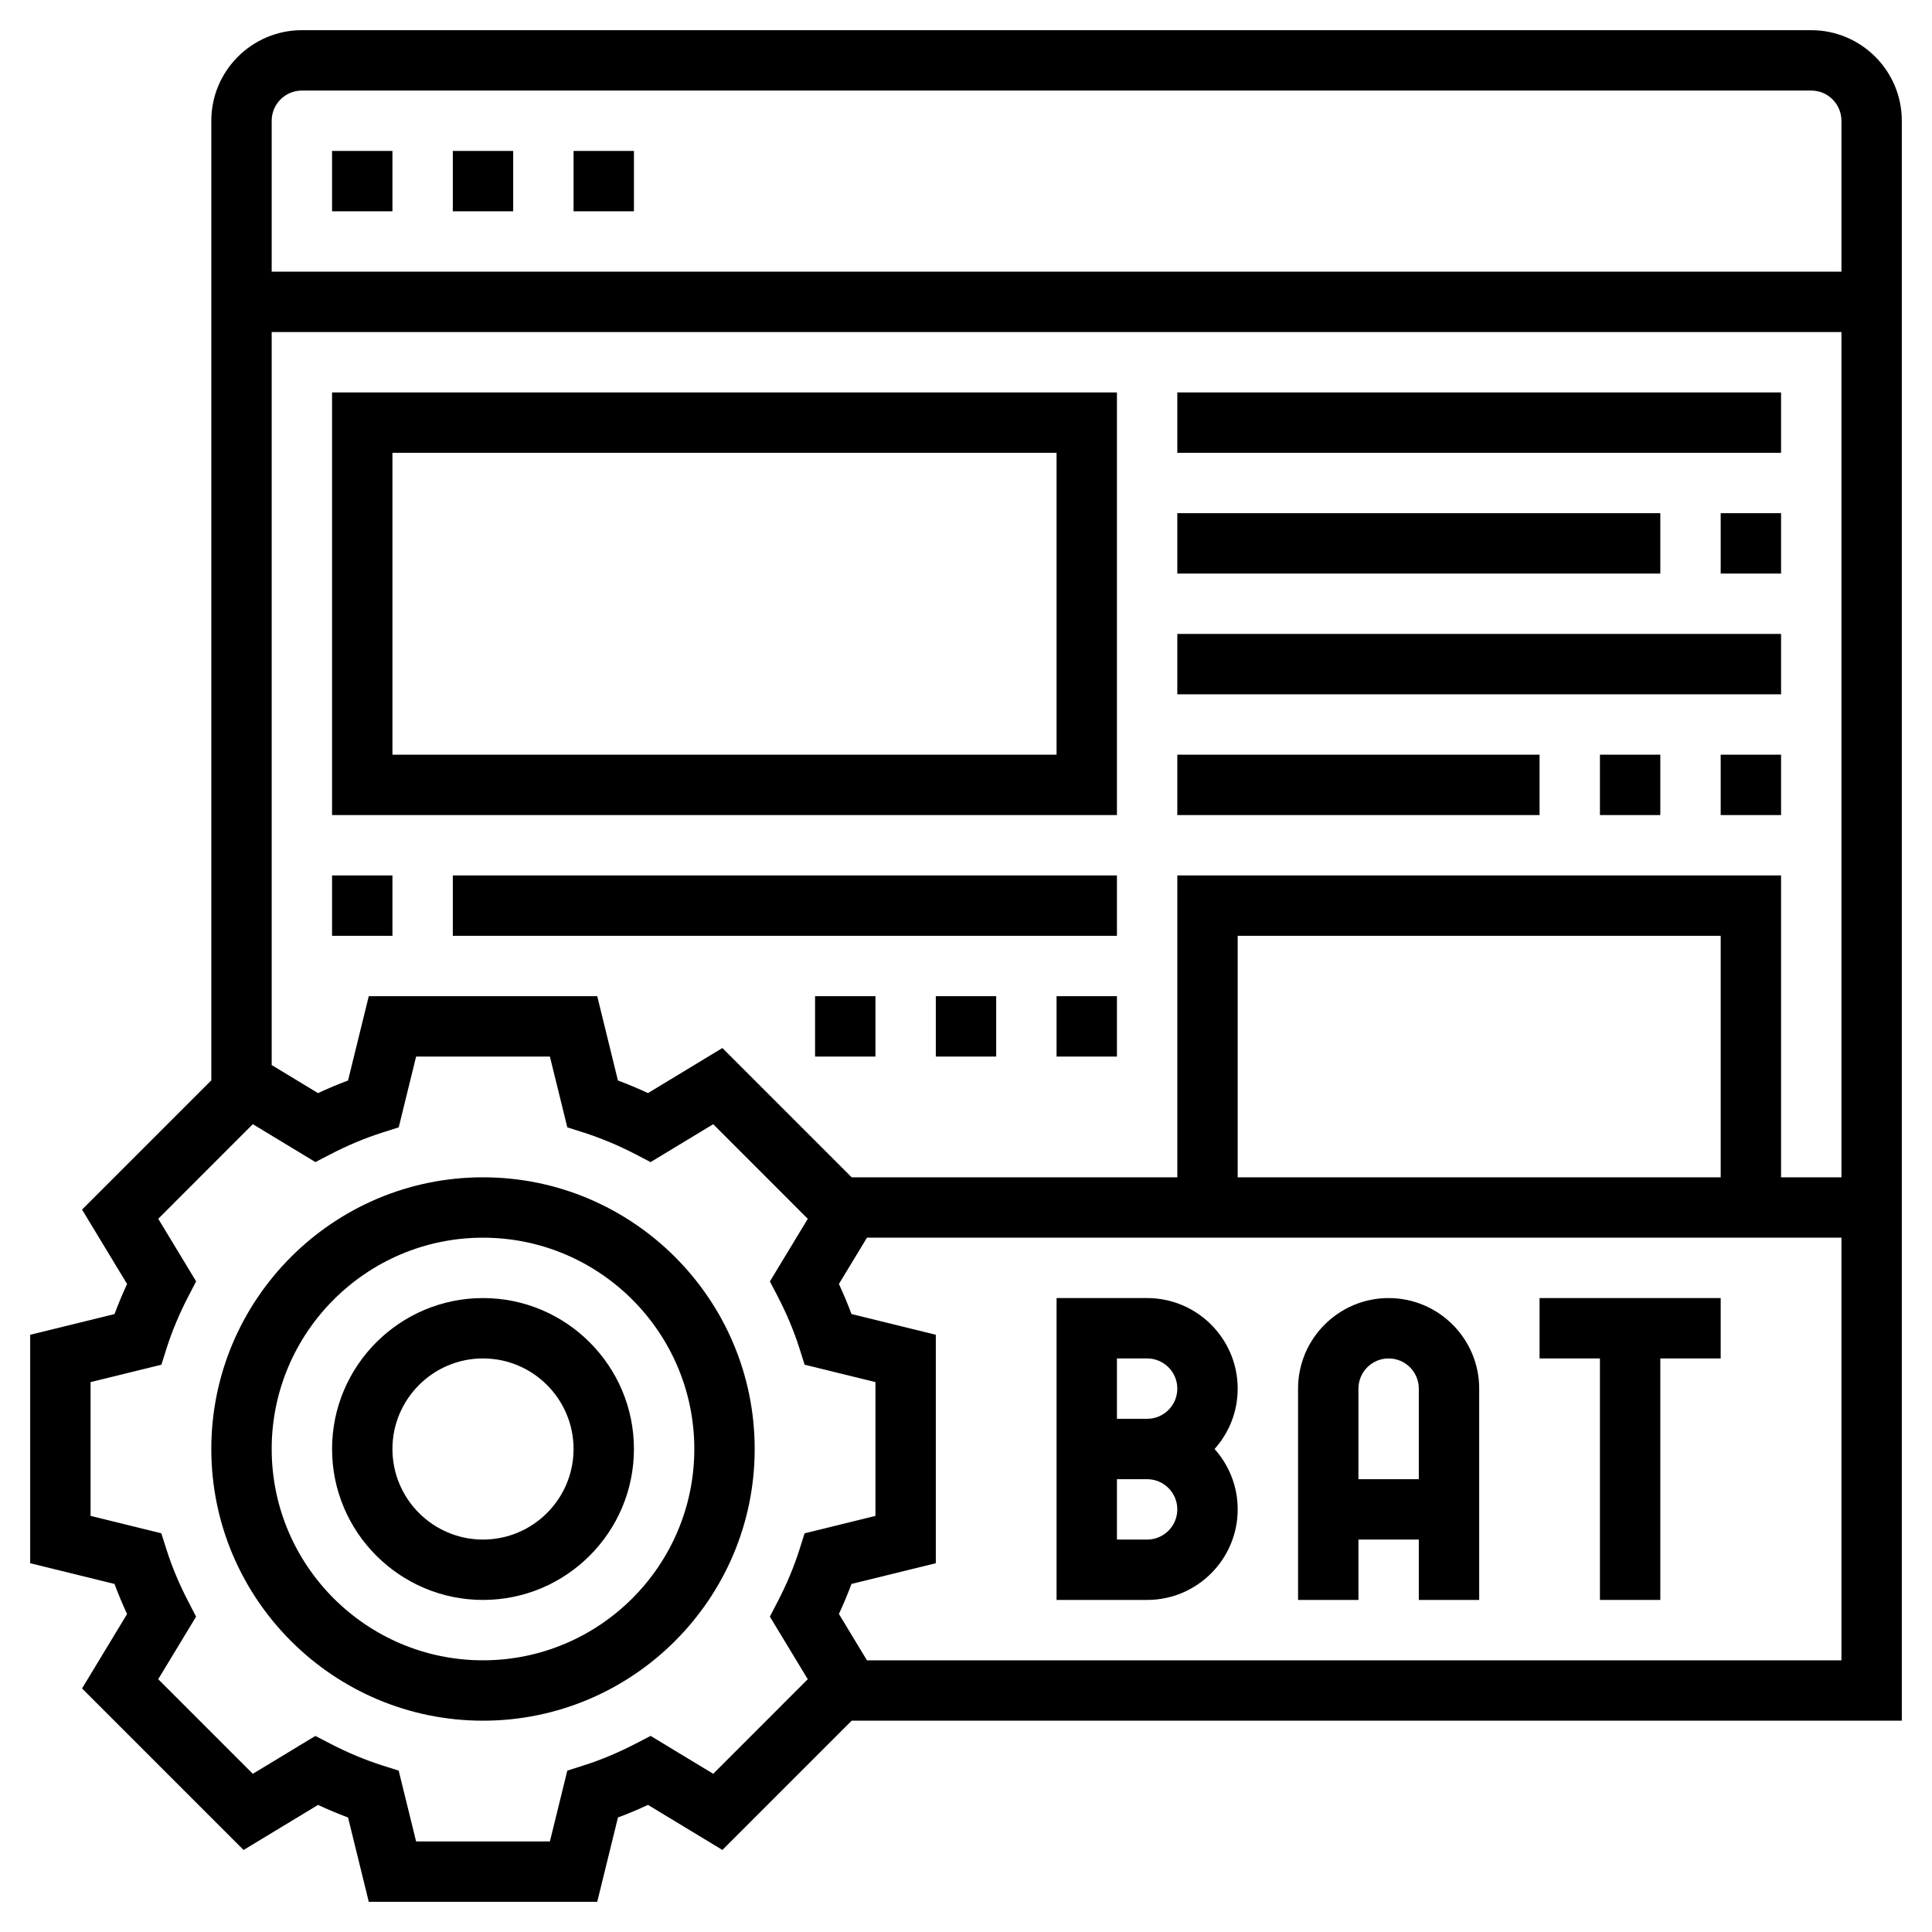<svg id="Layer_5" enable-background="new 0 0 64 64" height="512" viewBox="0 0 64 64" width="512" xmlns="http://www.w3.org/2000/svg"><g><path d="m16 39c-4.963 0-9 4.038-9 9s4.037 9 9 9 9-4.038 9-9-4.037-9-9-9zm0 16c-3.859 0-7-3.14-7-7s3.141-7 7-7 7 3.14 7 7-3.141 7-7 7z"/><path d="m16 43c-2.757 0-5 2.243-5 5s2.243 5 5 5 5-2.243 5-5-2.243-5-5-5zm0 8c-1.654 0-3-1.346-3-3s1.346-3 3-3 3 1.346 3 3-1.346 3-3 3z"/><path d="m41 50c0-.768-.29-1.469-.766-2 .476-.531.766-1.232.766-2 0-1.654-1.346-3-3-3h-3v10h3c1.654 0 3-1.346 3-3zm-4-5h1c.552 0 1 .449 1 1s-.448 1-1 1h-1zm0 4h1c.552 0 1 .449 1 1s-.448 1-1 1h-1z"/><path d="m45 51h2v2h2v-7c0-1.654-1.346-3-3-3s-3 1.346-3 3v7h2zm1-6c.552 0 1 .449 1 1v3h-2v-3c0-.551.448-1 1-1z"/><path d="m53 53h2v-8h2v-2h-6v2h2z"/><path d="m60 1h-50c-1.654 0-3 1.346-3 3v31.787l-4.282 4.282 1.492 2.466c-.154.331-.293.663-.416.995l-2.794.686v7.568l2.794.687c.123.333.262.665.416.995l-1.492 2.466 5.351 5.351 2.467-1.493c.33.155.662.293.994.417l.686 2.793h7.568l.687-2.794c.332-.123.664-.262.994-.417l2.466 1.493 4.282-4.282h34.787v-16-2-35c0-1.654-1.346-3-3-3zm-50 2h50c.552 0 1 .449 1 1v5h-52v-5c0-.551.448-1 1-1zm13.626 55.759-2.073-1.255-.498.258c-.574.297-1.155.541-1.728.722l-.534.17-.577 2.346h-4.432l-.577-2.345-.534-.17c-.571-.182-1.153-.424-1.728-.722l-.498-.258-2.072 1.255-3.134-3.134 1.255-2.073-.259-.499c-.298-.573-.541-1.153-.723-1.727l-.17-.534-2.344-.577v-4.432l2.347-.577.169-.536c.181-.571.424-1.151.722-1.725l.259-.499-1.255-2.073 3.133-3.134 2.073 1.255.498-.258c.574-.297 1.155-.541 1.728-.722l.534-.17.576-2.345h4.432l.577 2.345.534.17c.574.183 1.155.425 1.727.722l.498.259 2.074-1.255 3.133 3.134-1.255 2.073.259.499c.298.574.541 1.154.722 1.725l.169.536 2.346.576v4.432l-2.347.577-.169.536c-.181.571-.424 1.151-.722 1.725l-.259.499 1.255 2.073zm37.374-3.759h-32.281l-.929-1.535c.154-.331.293-.663.416-.995l2.794-.686v-7.568l-2.794-.687c-.123-.332-.262-.664-.416-.995l.929-1.534h32.281zm-4-16h-16v-8h16zm2 0v-10h-20v10h-10.787l-4.283-4.283-2.465 1.493c-.33-.154-.662-.293-.995-.417l-.686-2.793h-7.568l-.687 2.794c-.332.123-.664.262-.994.417l-1.535-.93v-24.281h52v28z"/><path d="m15 5h2v2h-2z"/><path d="m19 5h2v2h-2z"/><path d="m11 5h2v2h-2z"/><path d="m11 27h26v-14h-26zm2-12h22v10h-22z"/><path d="m39 13h20v2h-20z"/><path d="m57 17h2v2h-2z"/><path d="m39 17h16v2h-16z"/><path d="m39 21h20v2h-20z"/><path d="m39 25h12v2h-12z"/><path d="m53 25h2v2h-2z"/><path d="m57 25h2v2h-2z"/><path d="m11 29h2v2h-2z"/><path d="m15 29h22v2h-22z"/><path d="m35 33h2v2h-2z"/><path d="m27 33h2v2h-2z"/><path d="m31 33h2v2h-2z"/></g></svg>